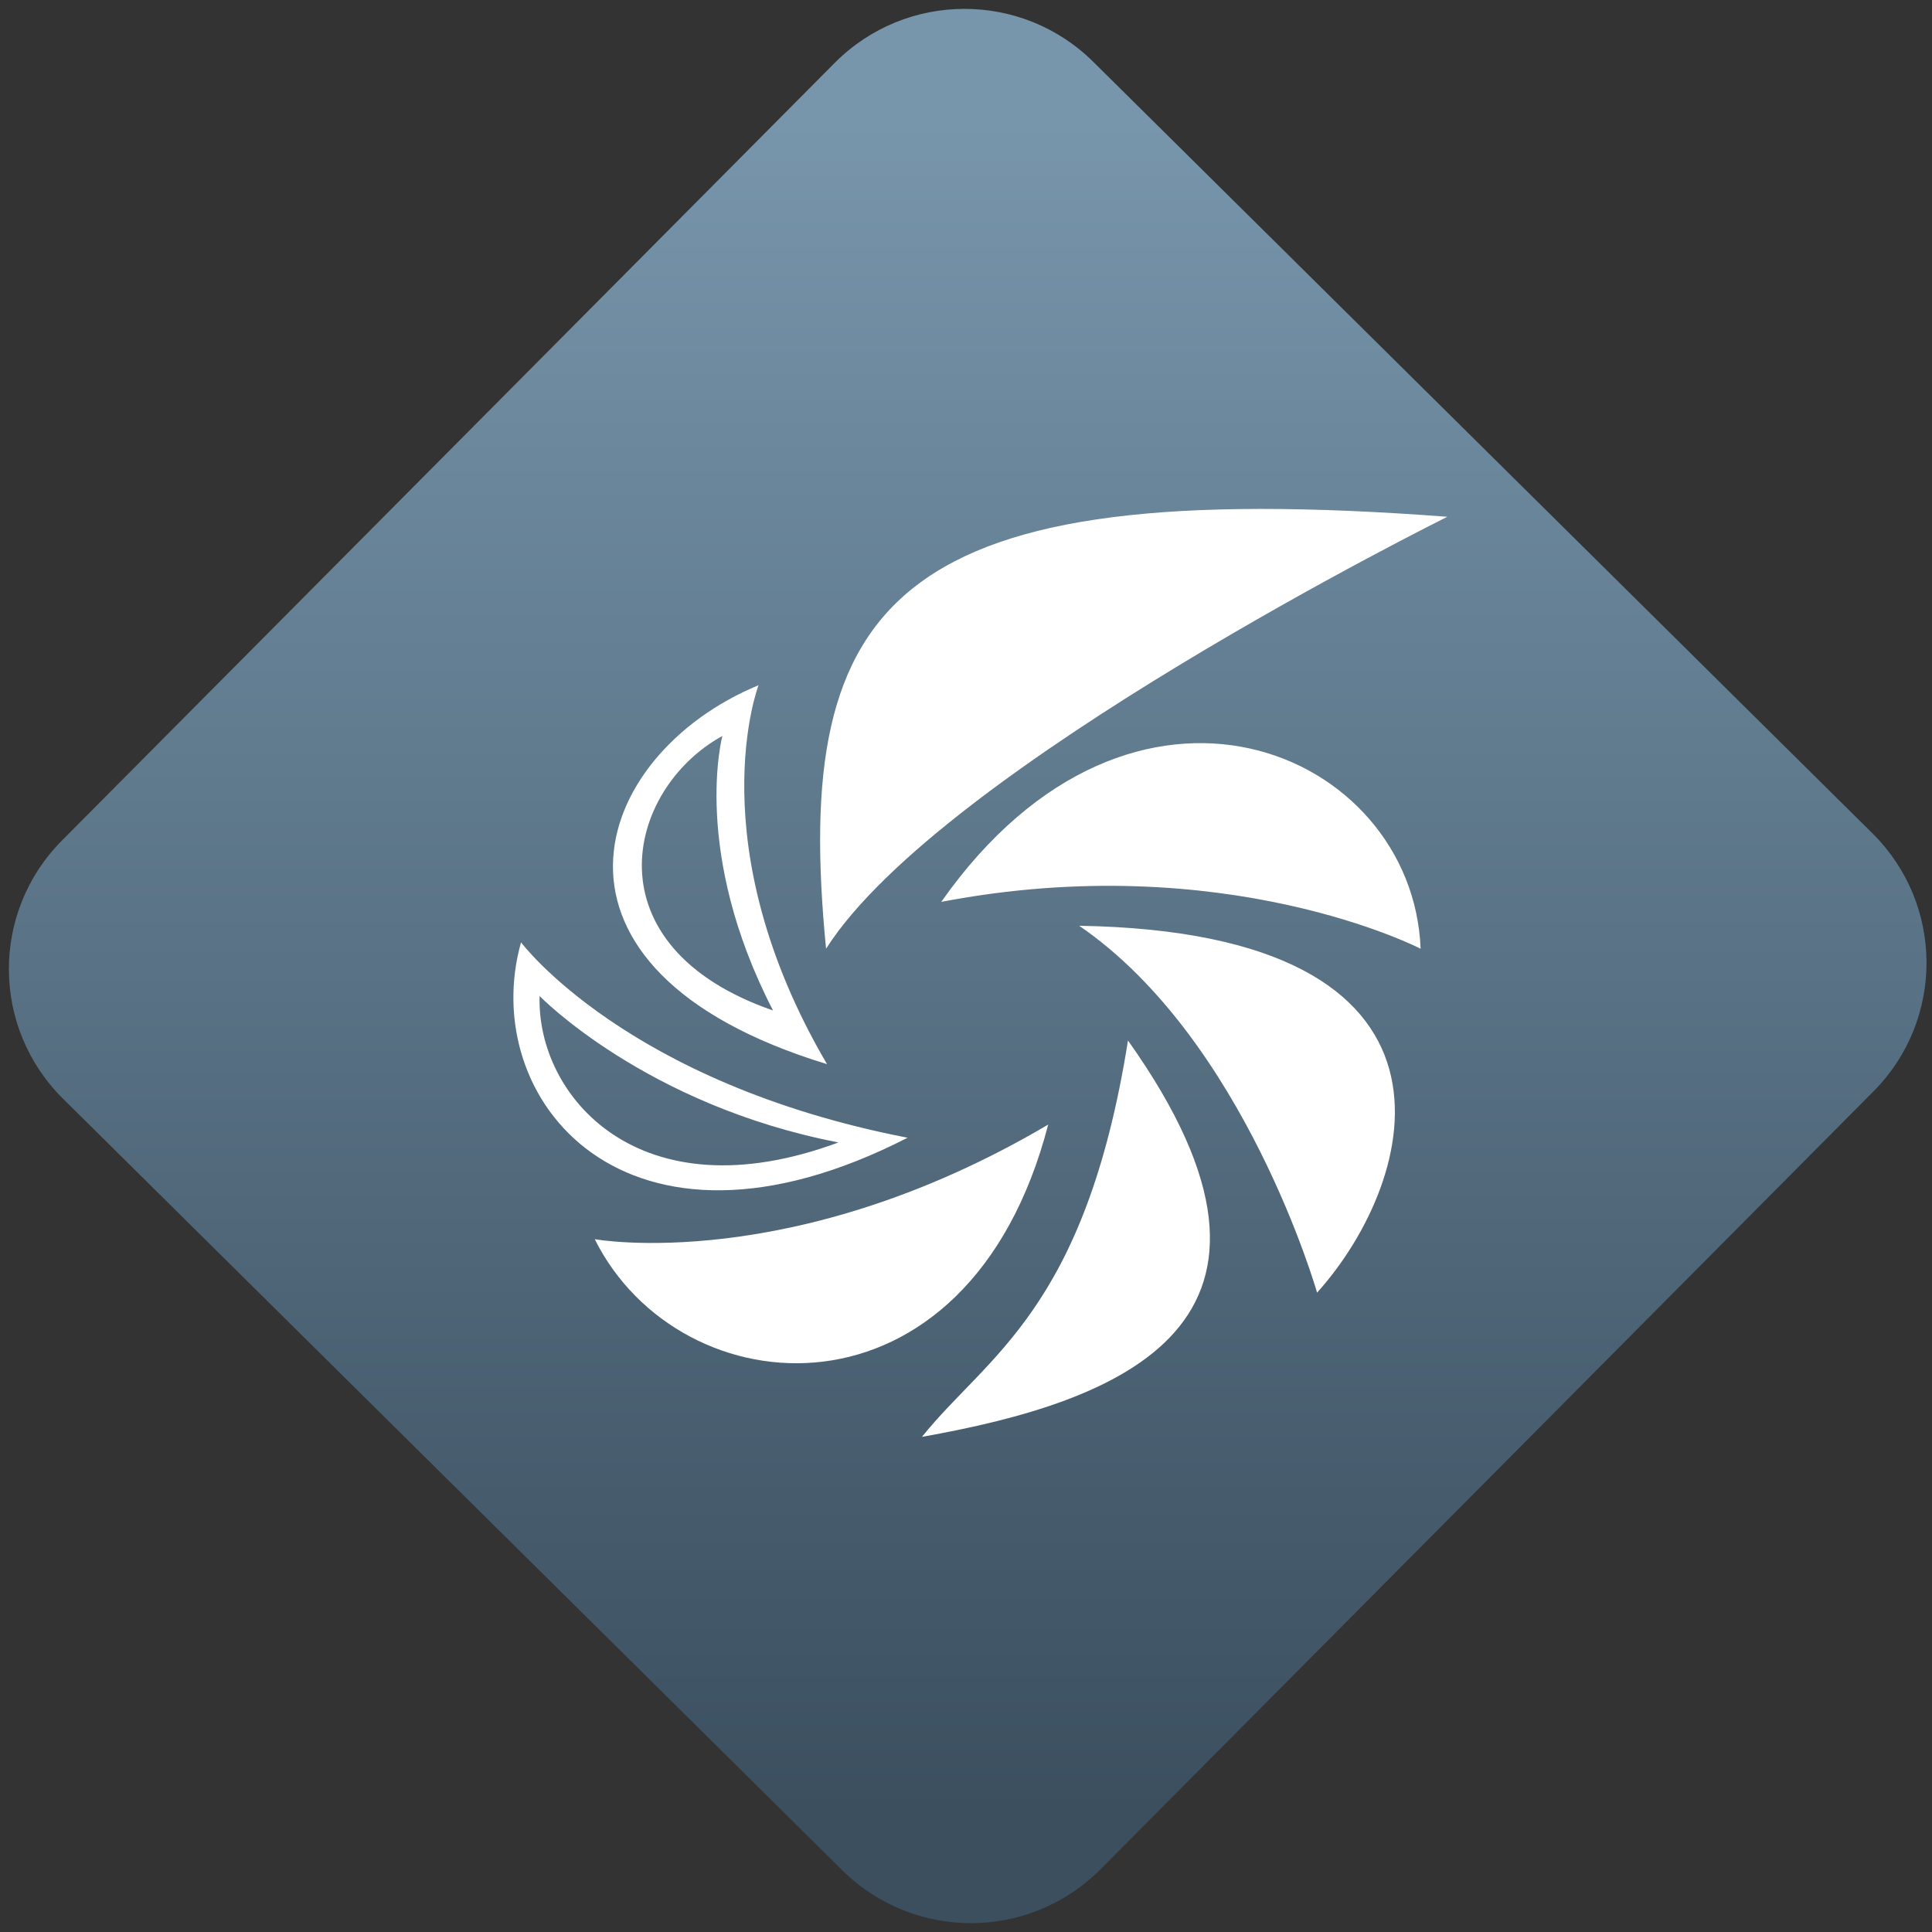 <svg width="64" height="64" viewBox="0 0 64 64" version="1.1"><rect x="0" y="0" width="64" height="64" fill="#333333" stroke="none"/><defs><linearGradient id="linear-pattern-0" gradientUnits="userSpaceOnUse" x1="0" y1="0" x2="0" y2="1" gradientTransform="matrix(60, 0, 0, 56, 0, 4)"><stop offset="0" stop-color="#7795ab" stop-opacity="1"/><stop offset="1" stop-color="#3b4f5f" stop-opacity="1"/></linearGradient></defs><path fill="url(#linear-pattern-0)" fill-opacity="1" d="M 36.219 2.051 L 62.027 27.605 C 64.402 29.957 64.418 33.785 62.059 36.156 L 36.461 61.918 C 34.105 64.289 30.27 64.305 27.895 61.949 L 2.086 36.395 C -0.289 34.043 -0.305 30.215 2.051 27.844 L 27.652 2.082 C 30.008 -0.289 33.844 -0.305 36.219 2.051 Z M 36.219 2.051 " /><g transform="matrix(1.008,0,0,1.003,16.221,16.077)"><path fill-rule="nonzero" fill="rgb(100%, 100%, 100%)" fill-opacity="1" d="M 8.836 6.602 C 3.289 8.902 0.875 15.988 11.086 19.117 C 6.836 11.828 8.836 6.602 8.836 6.602 Z M 7.648 8.277 C 7.648 8.277 6.617 12.102 9.312 17.344 C 3.234 15.23 4.453 10.047 7.648 8.277 Z M 1.031 15.094 C -0.414 20.242 4.438 26.336 13.734 21.547 C 4.477 19.742 1.031 15.094 1.031 15.094 Z M 1.641 16.867 C 1.641 16.867 5.117 20.469 11.461 21.703 C 4.906 24.148 1.539 20.164 1.641 16.867 Z M 18.355 21.113 C 15.727 31.289 6.258 30.547 3.453 24.898 C 3.453 24.898 9.961 26.09 18.355 21.113 Z M 20.977 18.336 C 19.57 27.254 16.324 28.762 14.207 31.426 C 20.695 30.27 27.609 27.719 20.977 18.336 Z M 19.375 14.547 C 32.773 14.77 30.543 22.922 27.191 26.664 C 27.191 26.664 24.82 18.297 19.375 14.547 Z M 14.84 13.758 C 21.141 4.75 30.34 8.742 30.594 15.305 C 30.594 15.305 24.164 11.961 14.84 13.758 Z M 11.055 15.305 C 9.922 3.688 13.328 -0.34 31.473 1.039 C 31.473 1.039 14.84 9.32 11.055 15.305 Z M 11.055 15.305 "/></g></svg>
